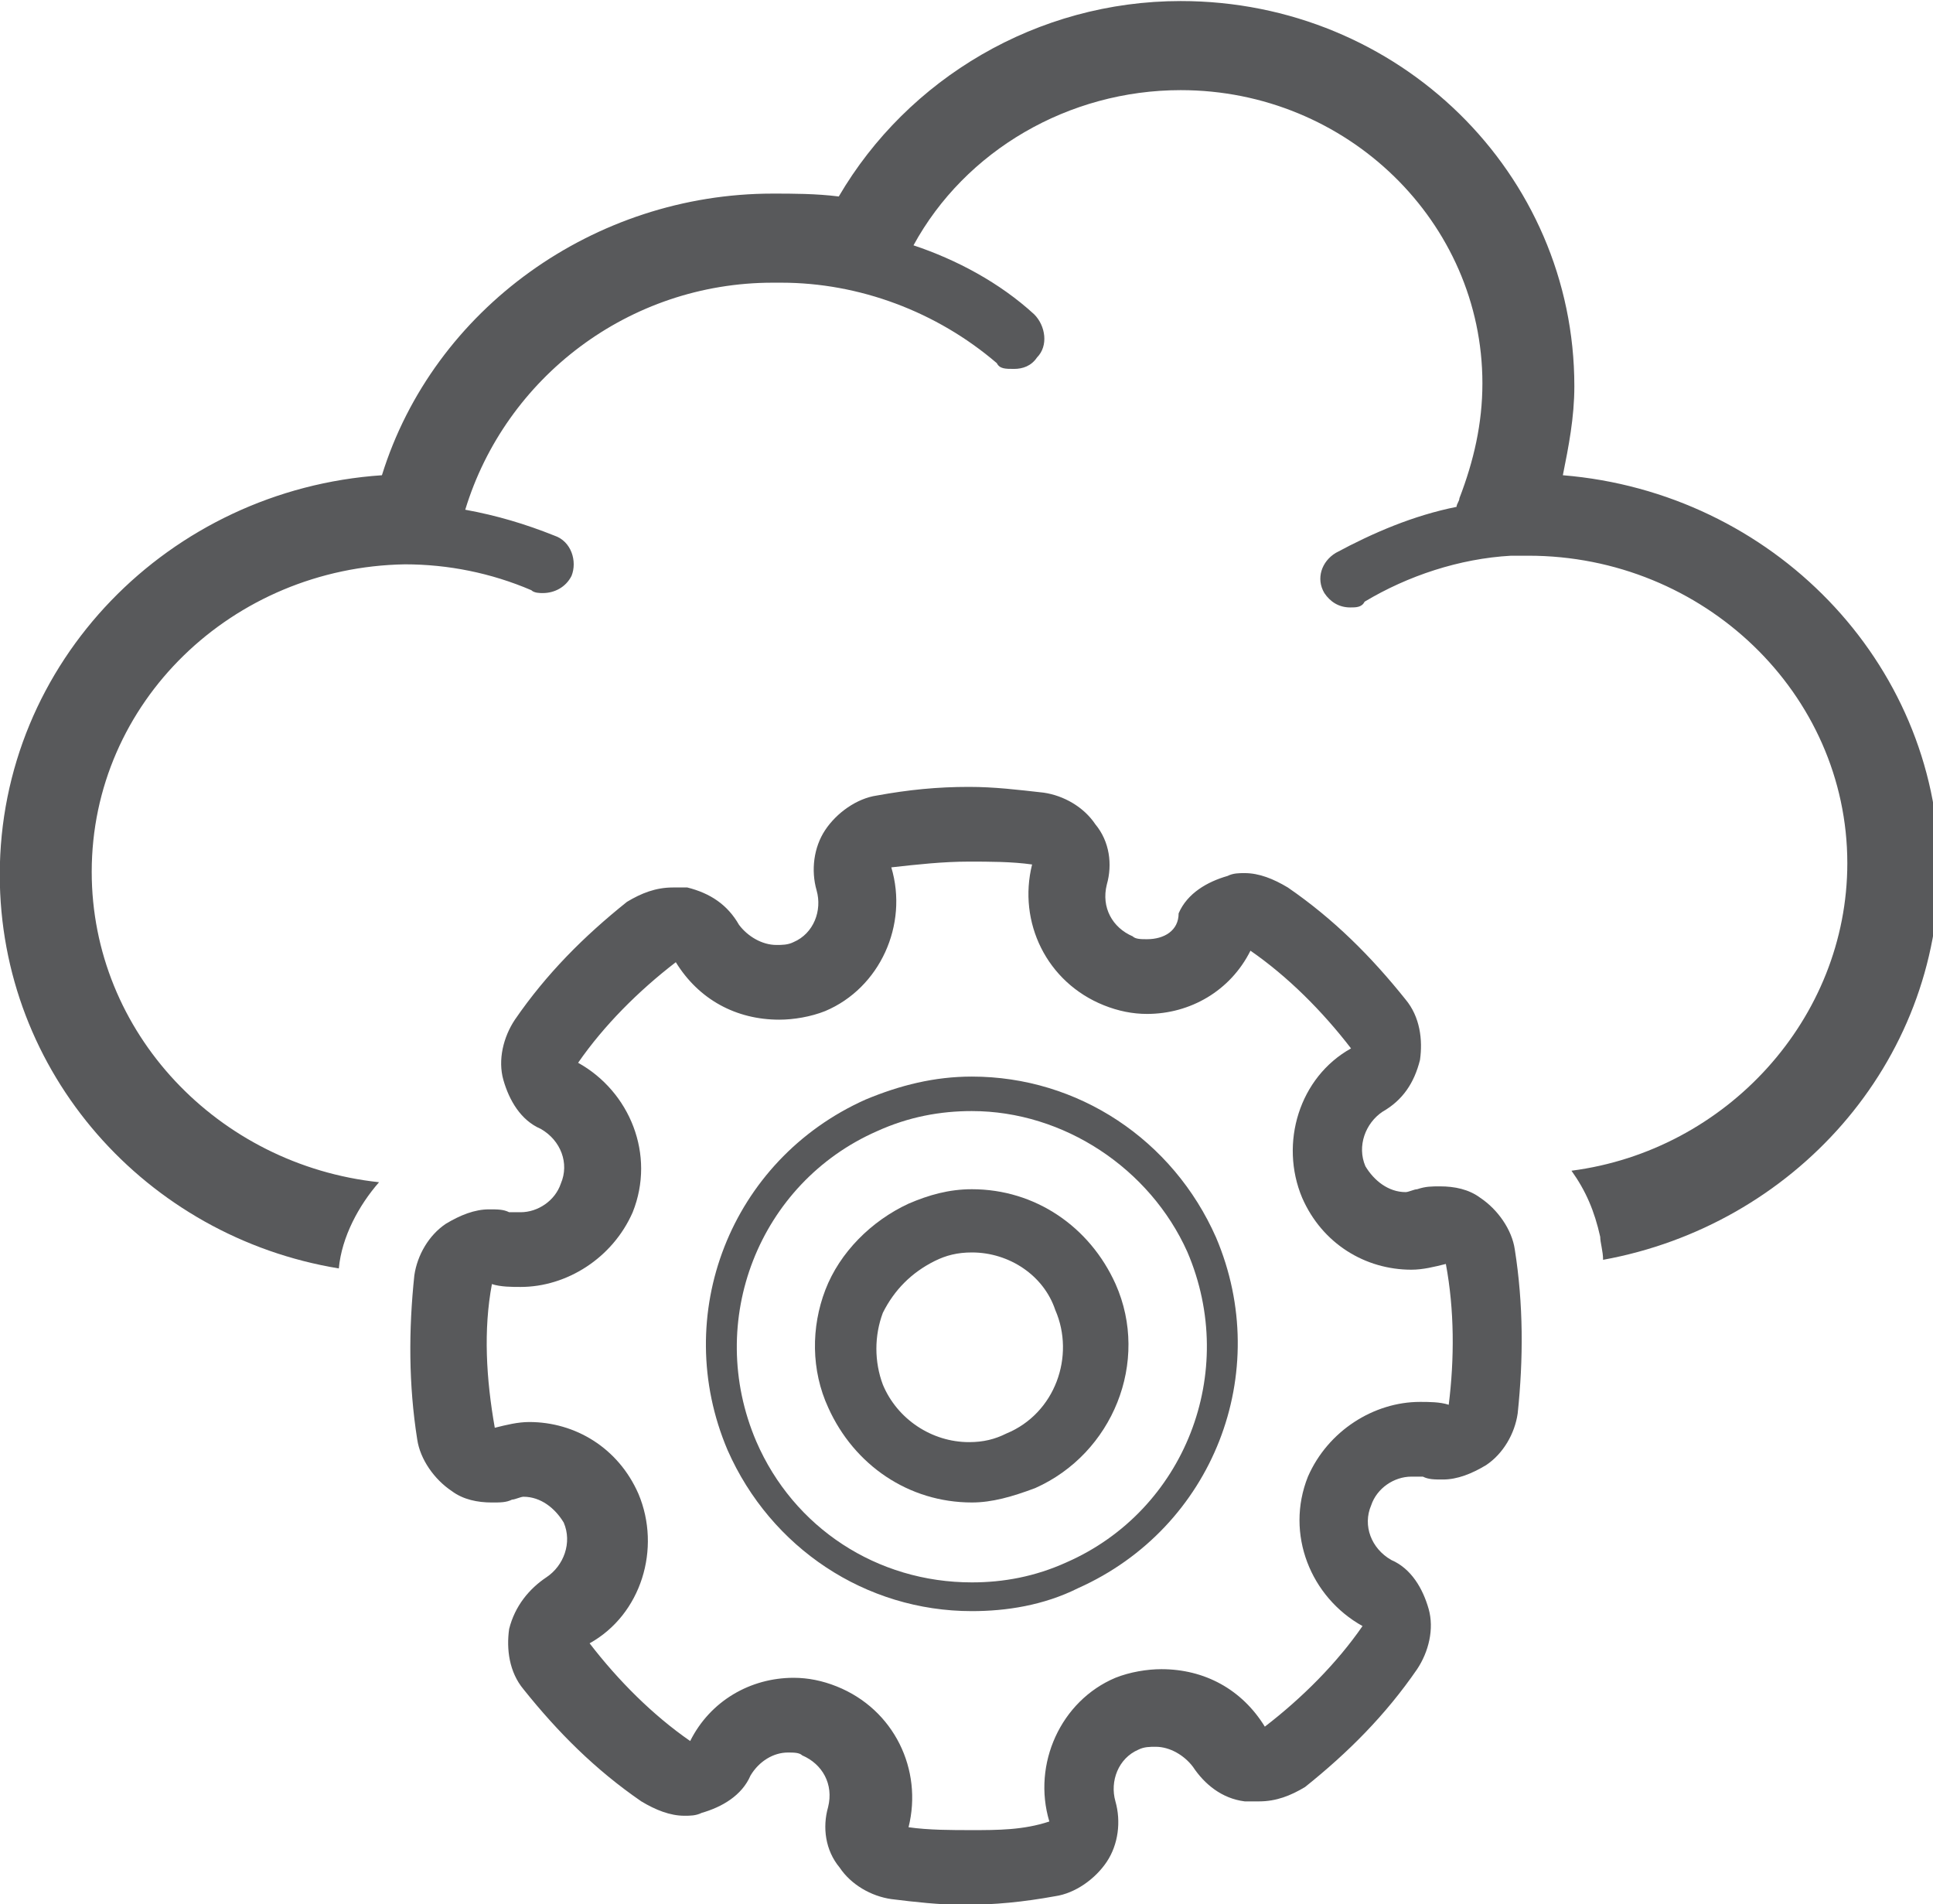 <?xml version="1.0" encoding="iso-8859-1"?>
<!-- Generator: Adobe Illustrator 23.0.3, SVG Export Plug-In . SVG Version: 6.00 Build 0)  -->
<svg version="1.1"
	 id="svg184567" xmlns:cc="http://creativecommons.org/ns#" xmlns:dc="http://purl.org/dc/elements/1.1/" xmlns:rdf="http://www.w3.org/1999/02/22-rdf-syntax-ns#" xmlns:svg="http://www.w3.org/2000/svg"
	 xmlns="http://www.w3.org/2000/svg" xmlns:xlink="http://www.w3.org/1999/xlink" x="0px" y="0px" viewBox="0 0 53.1 52.3"
	 style="enable-background:new 0 0 53.1 52.3;" xml:space="preserve">
<style type="text/css">
	.st0{fill:#58595B;}
</style>
<g id="layer1" transform="translate(-447.221,-53.428)">
	<g id="g4707-3" transform="matrix(2.236,0,0,2.236,347.638,-105.636)">
		<g id="g697-1" transform="matrix(0.353,0,0,-0.353,51.311,73.198)">
			<path id="path699-2" class="st0" d="M35.2-10.7c0.2,1,0.4,2,0.4,3.1c0,7.4-6.1,13.4-13.7,13.4c-5,0-9.5-2.7-11.9-6.8
				C9.2-0.9,8.4-0.9,7.7-0.9c-6.2,0-11.8-4-13.6-9.8c-7.4-0.5-13.3-6.5-13.3-13.9c0-6.9,5.1-12.6,11.8-13.7c0,0,0,0,0,0
				c0.1,1.1,0.7,2.2,1.4,3C-11.6-34.7-16-30.1-16-24.5c0,5.9,4.9,10.6,10.9,10.7c1.5,0,3-0.3,4.4-0.9c0.1-0.1,0.3-0.1,0.4-0.1
				c0.4,0,0.8,0.2,1,0.6c0.2,0.5,0,1.2-0.6,1.4c-1,0.4-2,0.7-3.1,0.9C-1.6-7.3,2.7-4,7.7-4c0.1,0,0.2,0,0.3,0c2.7,0,5.4-1,7.5-2.8
				C15.6-7,15.8-7,16.1-7c0.3,0,0.6,0.1,0.8,0.4c0.4,0.4,0.3,1.1-0.1,1.5c-1.2,1.1-2.7,1.9-4.2,2.4c1.8,3.3,5.4,5.4,9.3,5.4
				c5.8,0,10.5-4.6,10.5-10.2c0-1.4-0.3-2.7-0.8-4c0-0.1-0.1-0.2-0.1-0.3c-1.5-0.3-2.9-0.9-4.2-1.6c-0.5-0.3-0.7-0.9-0.4-1.4
				c0.2-0.3,0.5-0.5,0.9-0.5c0.2,0,0.4,0,0.5,0.2c1.5,0.9,3.3,1.5,5.1,1.6c0,0,0.6,0,0.6,0c6.1,0,11.1-4.8,11.1-10.7
				c0-5.4-4.2-10-9.6-10.7c0.5-0.7,0.8-1.4,1-2.3c0-0.2,0.1-0.5,0.1-0.8c6.6,1.2,11.7,6.8,11.7,13.7C48.2-17.2,42.5-11.3,35.2-10.7"
				/>
		</g>
		<g id="g701-7" transform="matrix(0.353,0,0,-0.353,48.745,75.96)">
			<path id="path703-7" class="st0" d="M21.9-25c-1.1,0-2.2-0.2-3.3-0.7c-4.1-1.8-6-6.6-4.2-10.8c1.3-3,4.2-4.9,7.5-4.9
				c1.1,0,2.2,0.2,3.3,0.7c4.1,1.8,6,6.6,4.2,10.8C28.1-27,25.1-25,21.9-25 M21.9-42.4c-3.7,0-7,2.2-8.5,5.6
				c-2,4.7,0.1,10.1,4.8,12.2c1.2,0.5,2.4,0.8,3.7,0.8c3.7,0,7-2.2,8.5-5.6c2-4.7-0.1-10.1-4.8-12.2C24.4-42.2,23.1-42.4,21.9-42.4"
				/>
		</g>
		<g id="g705-9" transform="matrix(0.353,0,0,-0.353,48.746,76.567)">
			<path id="path707-8" class="st0" d="M21.9-28.2c-0.5,0-0.9-0.1-1.3-0.3c-0.8-0.4-1.4-1-1.8-1.8c-0.3-0.8-0.3-1.7,0-2.5
				c0.5-1.2,1.7-2,3-2c0.5,0,0.9,0.1,1.3,0.3c1.7,0.7,2.4,2.7,1.7,4.3C24.4-29,23.2-28.2,21.9-28.2 M21.9-36.9c-2.2,0-4.1,1.3-5,3.3
				c-0.6,1.3-0.6,2.8-0.1,4.1c0.5,1.3,1.6,2.4,2.9,3c0.7,0.3,1.4,0.5,2.2,0.5c2.2,0,4.1-1.3,5-3.3c1.2-2.7-0.1-5.9-2.8-7.1
				C23.3-36.7,22.6-36.9,21.9-36.9"/>
		</g>
		<g id="g709-1" transform="matrix(0.353,0,0,-0.353,48.744,74.555)">
			<path id="path711-0" class="st0" d="M21.8-17.7c-1.1,0-2.1-0.1-3.2-0.3c-0.7-0.1-1.4-0.6-1.8-1.2c-0.4-0.6-0.5-1.4-0.3-2.1
				c0.2-0.7-0.1-1.5-0.8-1.8c-0.2-0.1-0.4-0.1-0.6-0.1c-0.5,0-1,0.3-1.3,0.7c-0.4,0.7-1,1.1-1.8,1.3c-0.2,0-0.3,0-0.5,0
				c-0.6,0-1.1-0.2-1.6-0.5c-1.5-1.2-2.8-2.5-3.9-4.1c-0.4-0.6-0.6-1.4-0.4-2.1c0.2-0.7,0.6-1.4,1.3-1.7c0.7-0.4,1-1.2,0.7-1.9
				c-0.2-0.6-0.8-1-1.4-1c-0.1,0-0.3,0-0.4,0c-0.2,0.1-0.4,0.1-0.7,0.1c-0.5,0-1-0.2-1.5-0.5c-0.6-0.4-1-1.1-1.1-1.8
				c-0.2-1.9-0.2-3.8,0.1-5.7c0.1-0.7,0.6-1.4,1.2-1.8c0.4-0.3,0.9-0.4,1.4-0.4c0.3,0,0.5,0,0.7,0.1c0.1,0,0.3,0.1,0.4,0.1
				c0.6,0,1.1-0.4,1.4-0.9c0.3-0.7,0-1.5-0.6-1.9c-0.6-0.4-1.1-1-1.3-1.8c-0.1-0.7,0-1.5,0.5-2.1c1.2-1.5,2.5-2.8,4.1-3.9
				c0.5-0.3,1-0.5,1.5-0.5c0.2,0,0.4,0,0.6,0.1c0.7,0.2,1.4,0.6,1.7,1.3c0.3,0.5,0.8,0.8,1.3,0.8c0.2,0,0.4,0,0.5-0.1
				c0.7-0.3,1.1-1,0.9-1.8c-0.2-0.7-0.1-1.5,0.4-2.1c0.4-0.6,1.1-1,1.8-1.1c0.8-0.1,1.7-0.2,2.5-0.2c1.1,0,2.1,0.1,3.2,0.3
				c0.7,0.1,1.4,0.6,1.8,1.2c0.4,0.6,0.5,1.4,0.3,2.1c-0.2,0.7,0.1,1.5,0.8,1.8c0.2,0.1,0.4,0.1,0.6,0.1c0.5,0,1-0.3,1.3-0.7
				c0.4-0.6,1-1.1,1.8-1.2c0.2,0,0.3,0,0.5,0c0.6,0,1.1,0.2,1.6,0.5c1.5,1.2,2.8,2.5,3.9,4.1c0.4,0.6,0.6,1.4,0.4,2.1
				s-0.6,1.4-1.3,1.7c-0.7,0.4-1,1.2-0.7,1.9c0.2,0.6,0.8,1,1.4,1c0.1,0,0.2,0,0.4,0c0.2-0.1,0.4-0.1,0.7-0.1c0.5,0,1,0.2,1.5,0.5
				c0.6,0.4,1,1.1,1.1,1.8c0.2,1.9,0.2,3.8-0.1,5.7c-0.1,0.7-0.6,1.4-1.2,1.8c-0.4,0.3-0.9,0.4-1.4,0.4c-0.3,0-0.5,0-0.8-0.1
				c-0.1,0-0.3-0.1-0.4-0.1c-0.6,0-1.1,0.4-1.4,0.9c-0.3,0.7,0,1.5,0.6,1.9c0.7,0.4,1.1,1,1.3,1.8c0.1,0.7,0,1.5-0.5,2.1
				c-1.2,1.5-2.5,2.8-4.1,3.9c-0.5,0.3-1,0.5-1.5,0.5c-0.2,0-0.4,0-0.6-0.1c-0.7-0.2-1.4-0.6-1.7-1.3C29.1-22.7,28.6-23,28-23
				c-0.2,0-0.4,0-0.5,0.1c-0.7,0.3-1.1,1-0.9,1.8c0.2,0.7,0.1,1.5-0.4,2.1c-0.4,0.6-1.1,1-1.8,1.1C23.5-17.8,22.7-17.7,21.8-17.7
				 M21.8-20.3c0.7,0,1.5,0,2.2-0.1c-0.5-2,0.5-4.1,2.5-4.9c0.5-0.2,1-0.3,1.5-0.3c1.5,0,2.9,0.8,3.6,2.2c1.3-0.9,2.5-2.1,3.5-3.4
				c-1.8-1-2.5-3.3-1.7-5.2c0.7-1.6,2.2-2.5,3.8-2.5c0.4,0,0.8,0.1,1.2,0.2c0.3-1.6,0.3-3.3,0.1-4.9c-0.3,0.1-0.7,0.1-1,0.1
				c-1.6,0-3.2-1-3.9-2.6c-0.8-2,0.1-4.2,1.9-5.2c-0.9-1.3-2.1-2.5-3.4-3.5c-0.8,1.3-2.1,2-3.6,2c-0.5,0-1.1-0.1-1.6-0.3
				c-1.9-0.8-2.9-3-2.3-5C23.7-54,22.8-54,21.9-54c-0.7,0-1.5,0-2.2,0.1c0.5,2-0.5,4.1-2.5,4.9c-0.5,0.2-1,0.3-1.5,0.3
				c-1.5,0-2.9-0.8-3.6-2.2c-1.3,0.9-2.5,2.1-3.5,3.4c1.8,1,2.5,3.3,1.7,5.2c-0.7,1.6-2.2,2.5-3.8,2.5c-0.4,0-0.8-0.1-1.2-0.2
				C5-38.3,4.9-36.6,5.2-35c0.3-0.1,0.7-0.1,1-0.1c1.6,0,3.2,1,3.9,2.6c0.8,2-0.1,4.2-1.9,5.2c0.9,1.3,2.1,2.5,3.4,3.5
				c0.8-1.3,2.1-2,3.6-2c0.5,0,1.1,0.1,1.6,0.3c1.9,0.8,2.9,3,2.3,5C20-20.4,20.9-20.3,21.8-20.3"/>
		</g>
	</g>
</g>
</svg>
